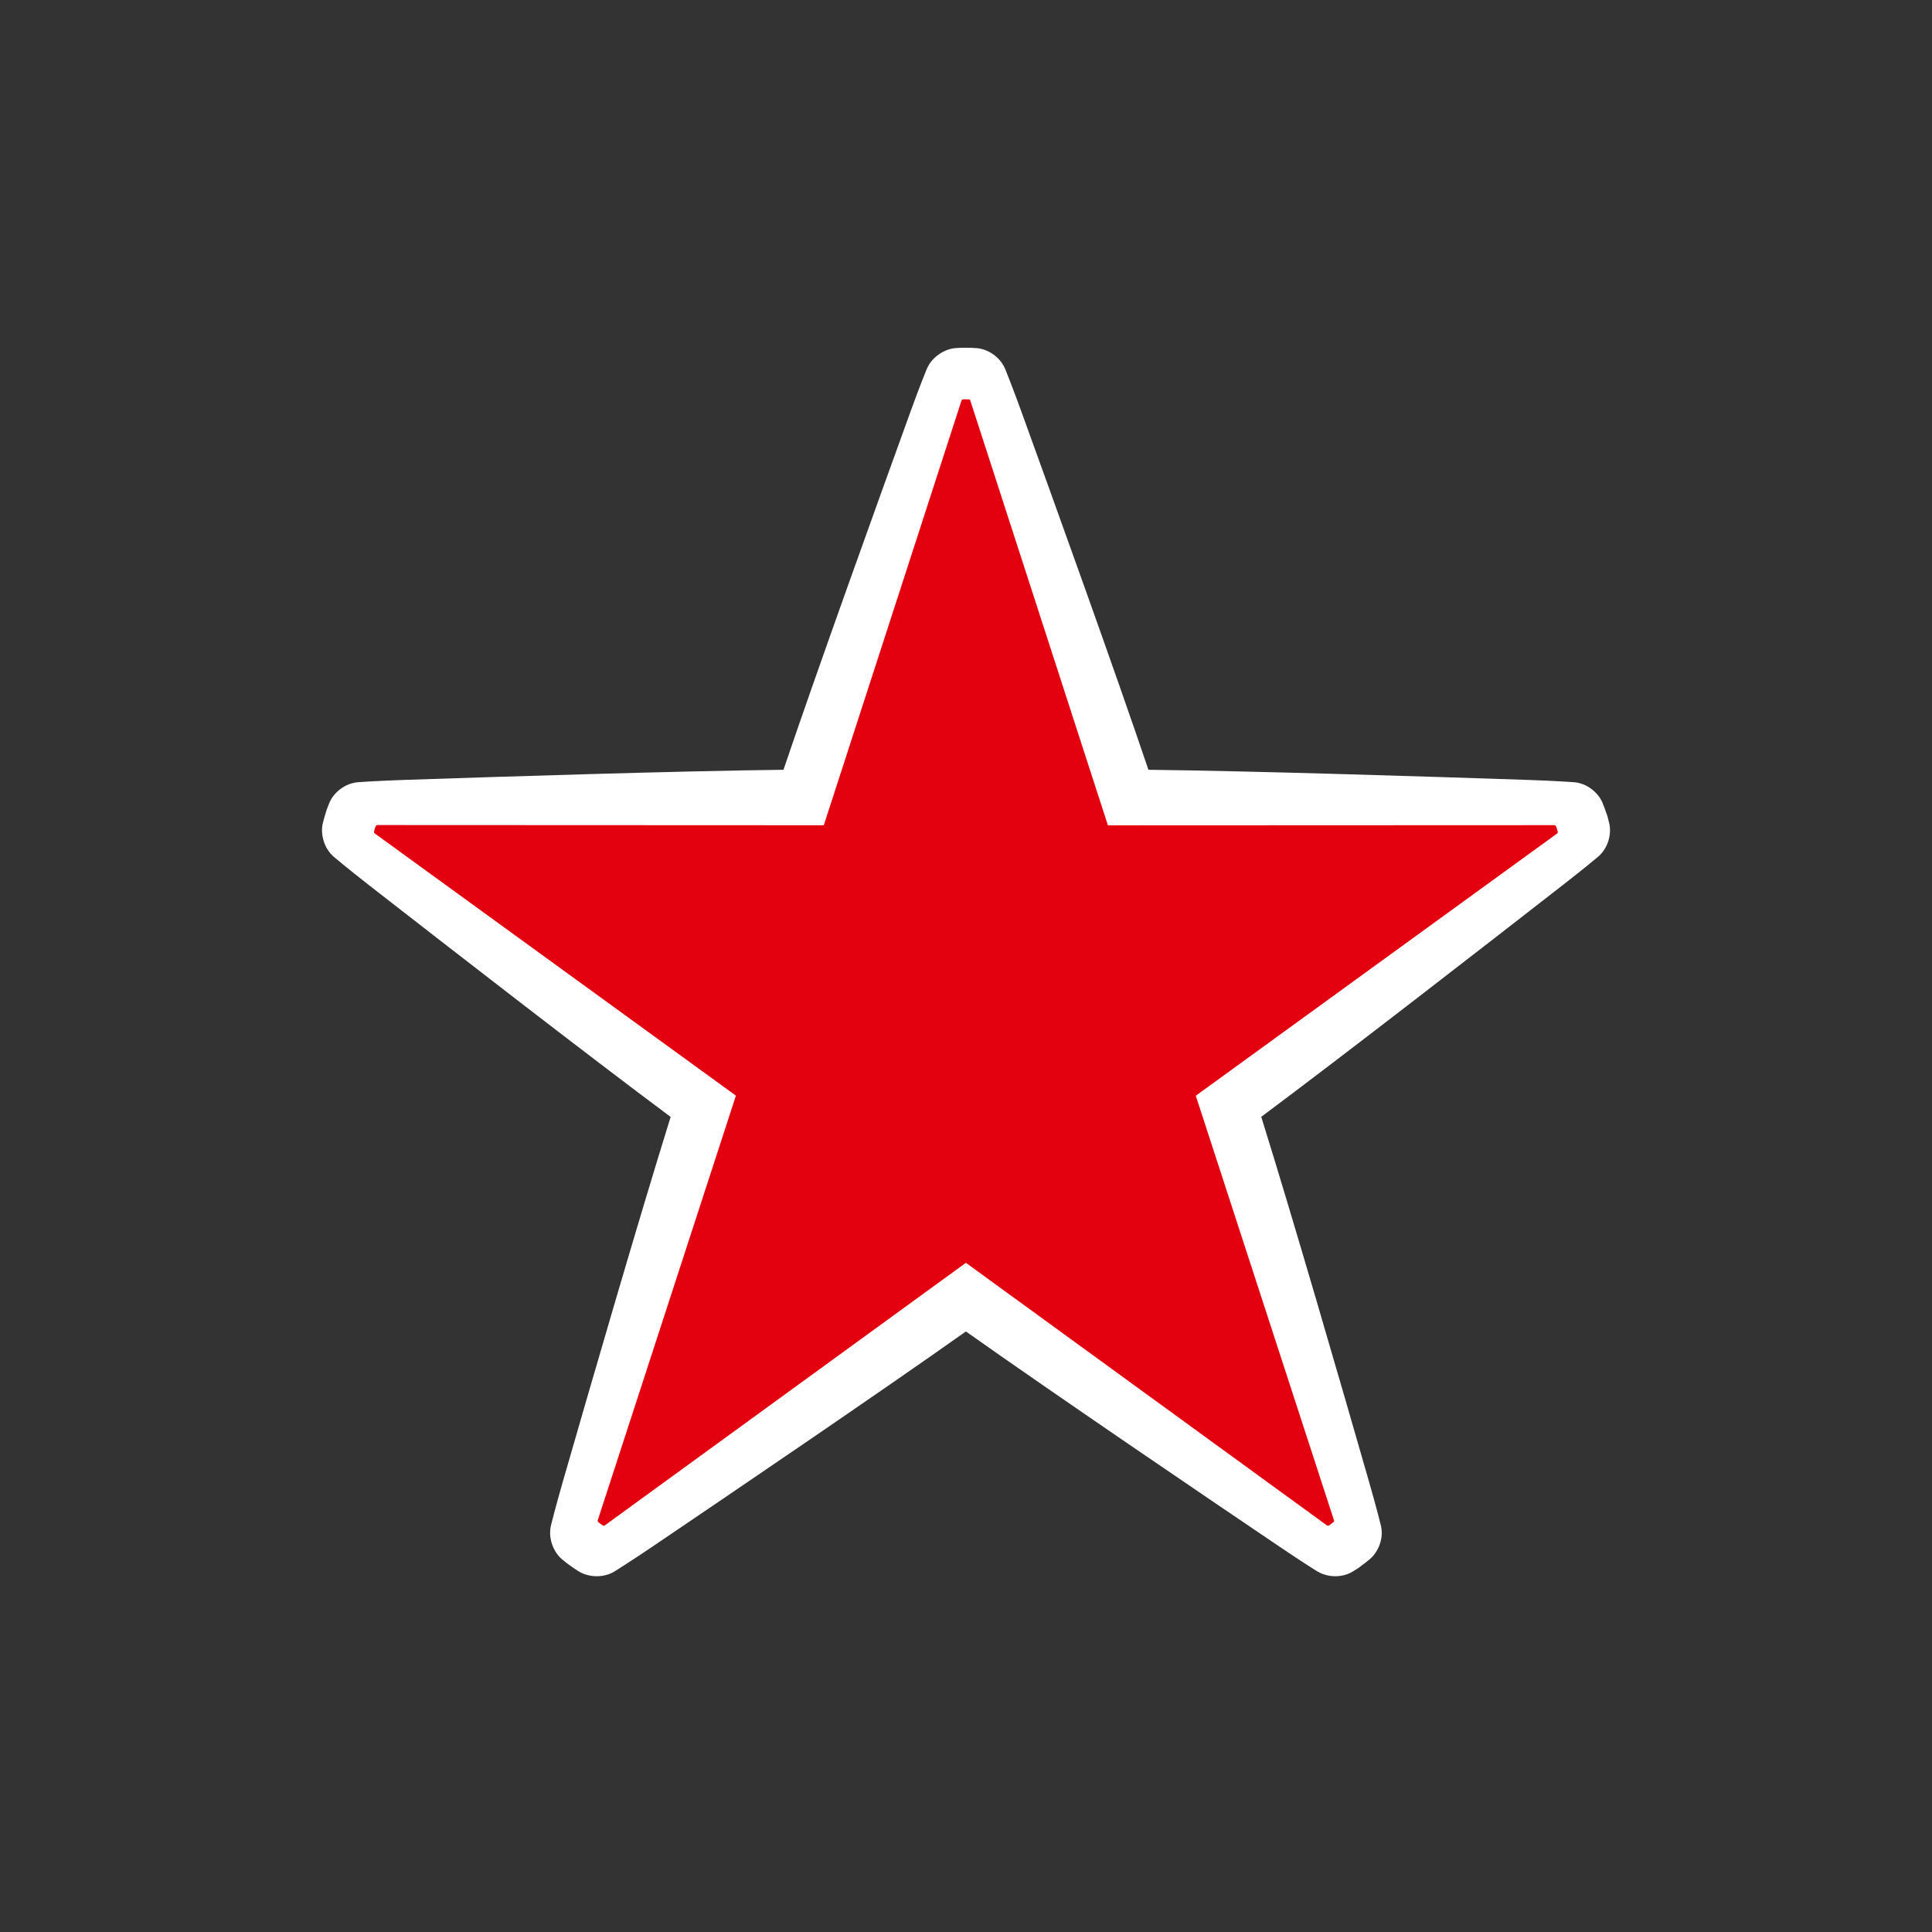 <svg width="150" height="150" viewBox="0 0 150 150" fill="none" xmlns="http://www.w3.org/2000/svg">
<rect x="0" y="0" width="150" height="150" fill="#333333" stroke="none"/>
<path d="M103.663 122.378C103.129 122.378 102.617 122.224 102.186 121.947C102.186 121.947 101.067 121.252 99.341 120.082C94.303 116.682 81.953 108.302 74.992 103.374C68.324 108.098 56.91 115.848 50.651 120.082C48.91 121.259 47.792 121.954 47.784 121.961C47.375 122.232 46.87 122.378 46.329 122.378C45.839 122.378 45.349 122.246 44.977 122.027C44.633 121.822 44.34 121.603 44.267 121.552C44.136 121.471 43.931 121.318 43.602 121.033C43.002 120.513 42.498 119.439 42.805 118.32C42.805 118.312 43.112 117.077 43.697 115.037C45.788 107.776 49.627 94.541 52.069 86.717C45.51 81.833 34.615 73.373 28.656 68.73C26.996 67.436 25.994 66.587 25.987 66.58C25.132 65.9 24.869 64.73 25.059 63.933C25.146 63.56 25.249 63.238 25.285 63.129C25.322 62.968 25.41 62.719 25.578 62.317C25.885 61.586 26.748 60.774 27.91 60.723C27.903 60.723 29.19 60.628 31.31 60.555C38.871 60.299 52.661 59.86 60.829 59.765C63.447 52.029 68.126 39.043 70.7 31.936C71.424 29.932 71.914 28.74 71.921 28.733C72.302 27.717 73.332 27.102 74.151 27.029C74.459 27 74.744 27 74.89 27H75.014H75.102C75.256 27 75.541 27.007 75.848 27.029C76.638 27.095 77.676 27.665 78.085 28.755C78.202 29.04 78.678 30.247 79.292 31.936C81.873 39.057 86.56 52.058 89.163 59.765C97.345 59.86 111.128 60.299 118.682 60.555C120.809 60.628 122.089 60.723 122.104 60.723C123.244 60.774 124.107 61.586 124.414 62.317C124.553 62.639 124.656 62.953 124.699 63.092C124.787 63.282 124.853 63.553 124.941 63.926C125.124 64.701 124.904 65.863 123.99 66.587C123.815 66.734 122.85 67.538 121.336 68.715C115.369 73.365 104.474 81.826 97.923 86.71C100.365 94.526 104.204 107.769 106.288 115.029C106.88 117.091 107.187 118.334 107.187 118.342C107.494 119.439 106.982 120.506 106.383 121.025C106.105 121.267 105.842 121.457 105.739 121.53C105.593 121.661 105.359 121.815 105.015 122.02C104.643 122.254 104.153 122.378 103.663 122.378Z" fill="white"/>
<path d="M57.136 85.065L46.41 118.027C46.388 118.086 46.41 118.144 46.461 118.181C46.461 118.181 46.541 118.254 46.622 118.313C46.709 118.371 46.797 118.43 46.797 118.43C46.848 118.466 46.914 118.466 46.958 118.43L74.992 98.044L103.019 118.43C103.063 118.466 103.129 118.466 103.18 118.43C103.18 118.43 103.275 118.378 103.356 118.313C103.443 118.247 103.516 118.181 103.516 118.181C103.568 118.144 103.59 118.079 103.568 118.027L92.841 85.072L120.89 64.716C120.941 64.679 120.963 64.62 120.941 64.562C120.941 64.562 120.919 64.46 120.882 64.357C120.853 64.255 120.809 64.16 120.809 64.16C120.795 64.101 120.736 64.065 120.678 64.065L86.019 64.079L75.336 31.102C75.321 31.044 75.263 31.007 75.204 31.007C75.204 31.007 75.102 31 74.992 31C74.89 31 74.78 31.007 74.78 31.007C74.714 31.007 74.663 31.051 74.649 31.102L63.958 64.072L29.299 64.057C29.241 64.057 29.19 64.094 29.168 64.152C29.168 64.152 29.124 64.248 29.095 64.35C29.065 64.452 29.044 64.555 29.044 64.555C29.022 64.613 29.044 64.679 29.095 64.708L57.136 85.065Z" fill="#E3000F"/>
</svg>
